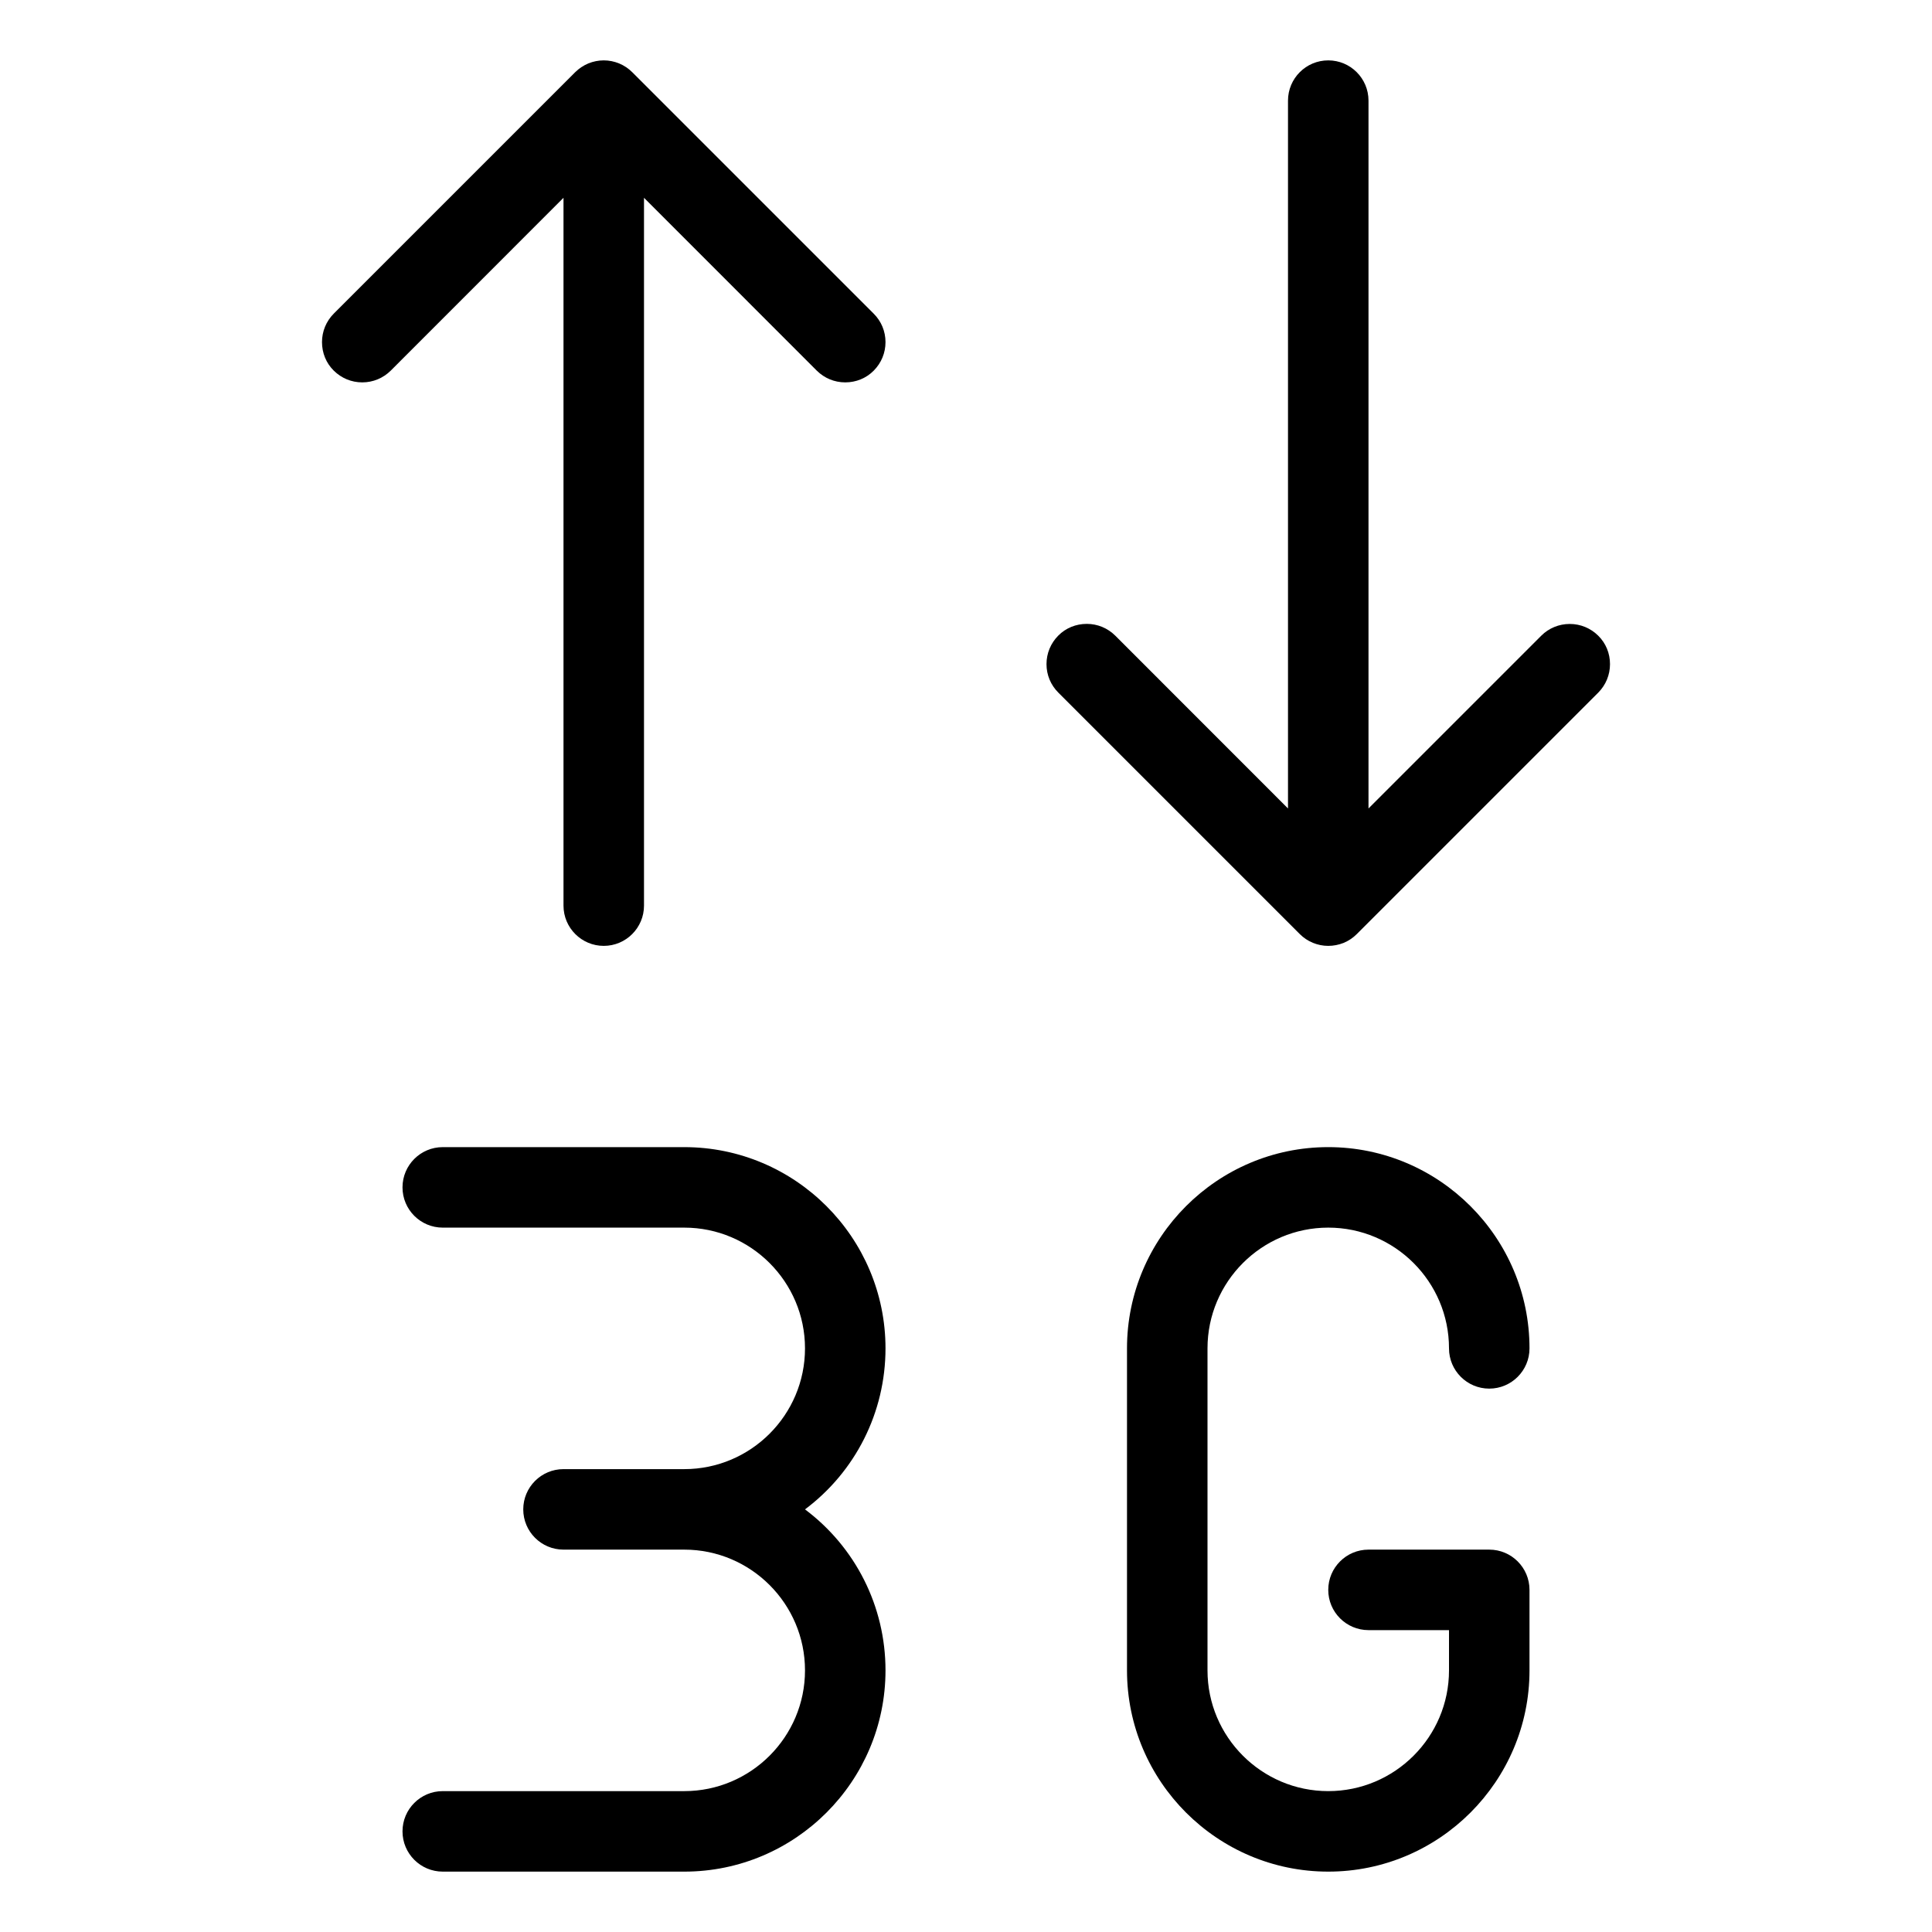<?xml version="1.0" encoding="utf-8"?>
<!-- Generator: Adobe Illustrator 22.1.0, SVG Export Plug-In . SVG Version: 6.00 Build 0)  -->
<svg version="1.1" id="Layer_1" xmlns="http://www.w3.org/2000/svg" xmlns:xlink="http://www.w3.org/1999/xlink" x="0px" y="0px"
	 viewBox="0 0 24 24" style="enable-background:new 0 0 24 24;" xml:space="preserve">
<g>
	<title>cellular-network-3g</title>
	<path d="M7.5,11.75c-0.276,0-0.5-0.224-0.5-0.5V2.457L4.854,4.604C4.759,4.698,4.634,4.75,4.5,4.75S4.241,4.698,4.146,4.604
		S4,4.384,4,4.25s0.052-0.259,0.146-0.354l3-3C7.193,0.85,7.247,0.814,7.308,0.788C7.37,0.763,7.434,0.75,7.5,0.75
		s0.13,0.013,0.191,0.038C7.753,0.814,7.807,0.85,7.854,0.897l3,3C10.948,3.991,11,4.116,11,4.25s-0.052,0.259-0.146,0.354
		S10.634,4.75,10.5,4.75s-0.259-0.052-0.354-0.146L8,2.457v8.793C8,11.526,7.776,11.75,7.5,11.75z"/>
	<path d="M16.5,11.75c-0.066,0-0.13-0.013-0.191-0.038c-0.061-0.025-0.116-0.062-0.162-0.108l-3-3C13.052,8.509,13,8.384,13,8.25
		s0.052-0.259,0.146-0.354S13.366,7.75,13.5,7.75s0.259,0.052,0.354,0.146L16,10.043V1.25c0-0.276,0.224-0.5,0.5-0.5
		S17,0.974,17,1.25v8.793l2.146-2.146c0.094-0.094,0.22-0.146,0.354-0.146s0.259,0.052,0.354,0.146S20,8.116,20,8.25
		s-0.052,0.259-0.146,0.354l-3,3c-0.047,0.047-0.101,0.083-0.163,0.109C16.63,11.737,16.566,11.75,16.5,11.75z"/>
	<path d="M16.5,23.25c-1.378,0-2.5-1.122-2.5-2.5v-4c0-1.378,1.122-2.5,2.5-2.5s2.5,1.122,2.5,2.5c0,0.276-0.224,0.5-0.5,0.5
		s-0.5-0.224-0.5-0.5c0-0.827-0.673-1.5-1.5-1.5s-1.5,0.673-1.5,1.5v4c0,0.827,0.673,1.5,1.5,1.5s1.5-0.673,1.5-1.5v-0.5h-1
		c-0.276,0-0.5-0.224-0.5-0.5s0.224-0.5,0.5-0.5h1.5c0.276,0,0.5,0.224,0.5,0.5v1C19,22.128,17.878,23.25,16.5,23.25z"/>
	<path d="M5.5,23.25c-0.276,0-0.5-0.224-0.5-0.5s0.224-0.5,0.5-0.5h3c0.827,0,1.5-0.673,1.5-1.5s-0.673-1.5-1.5-1.5H7
		c-0.276,0-0.5-0.224-0.5-0.5s0.224-0.5,0.5-0.5h1.5c0.827,0,1.5-0.673,1.5-1.5s-0.673-1.5-1.5-1.5h-3c-0.276,0-0.5-0.224-0.5-0.5
		s0.224-0.5,0.5-0.5h3c1.379,0,2.5,1.122,2.5,2.5c0,0.797-0.375,1.532-1,2c0.625,0.468,1,1.203,1,2c0,1.378-1.121,2.5-2.5,2.5H5.5z"
		/>
</g>
</svg>
